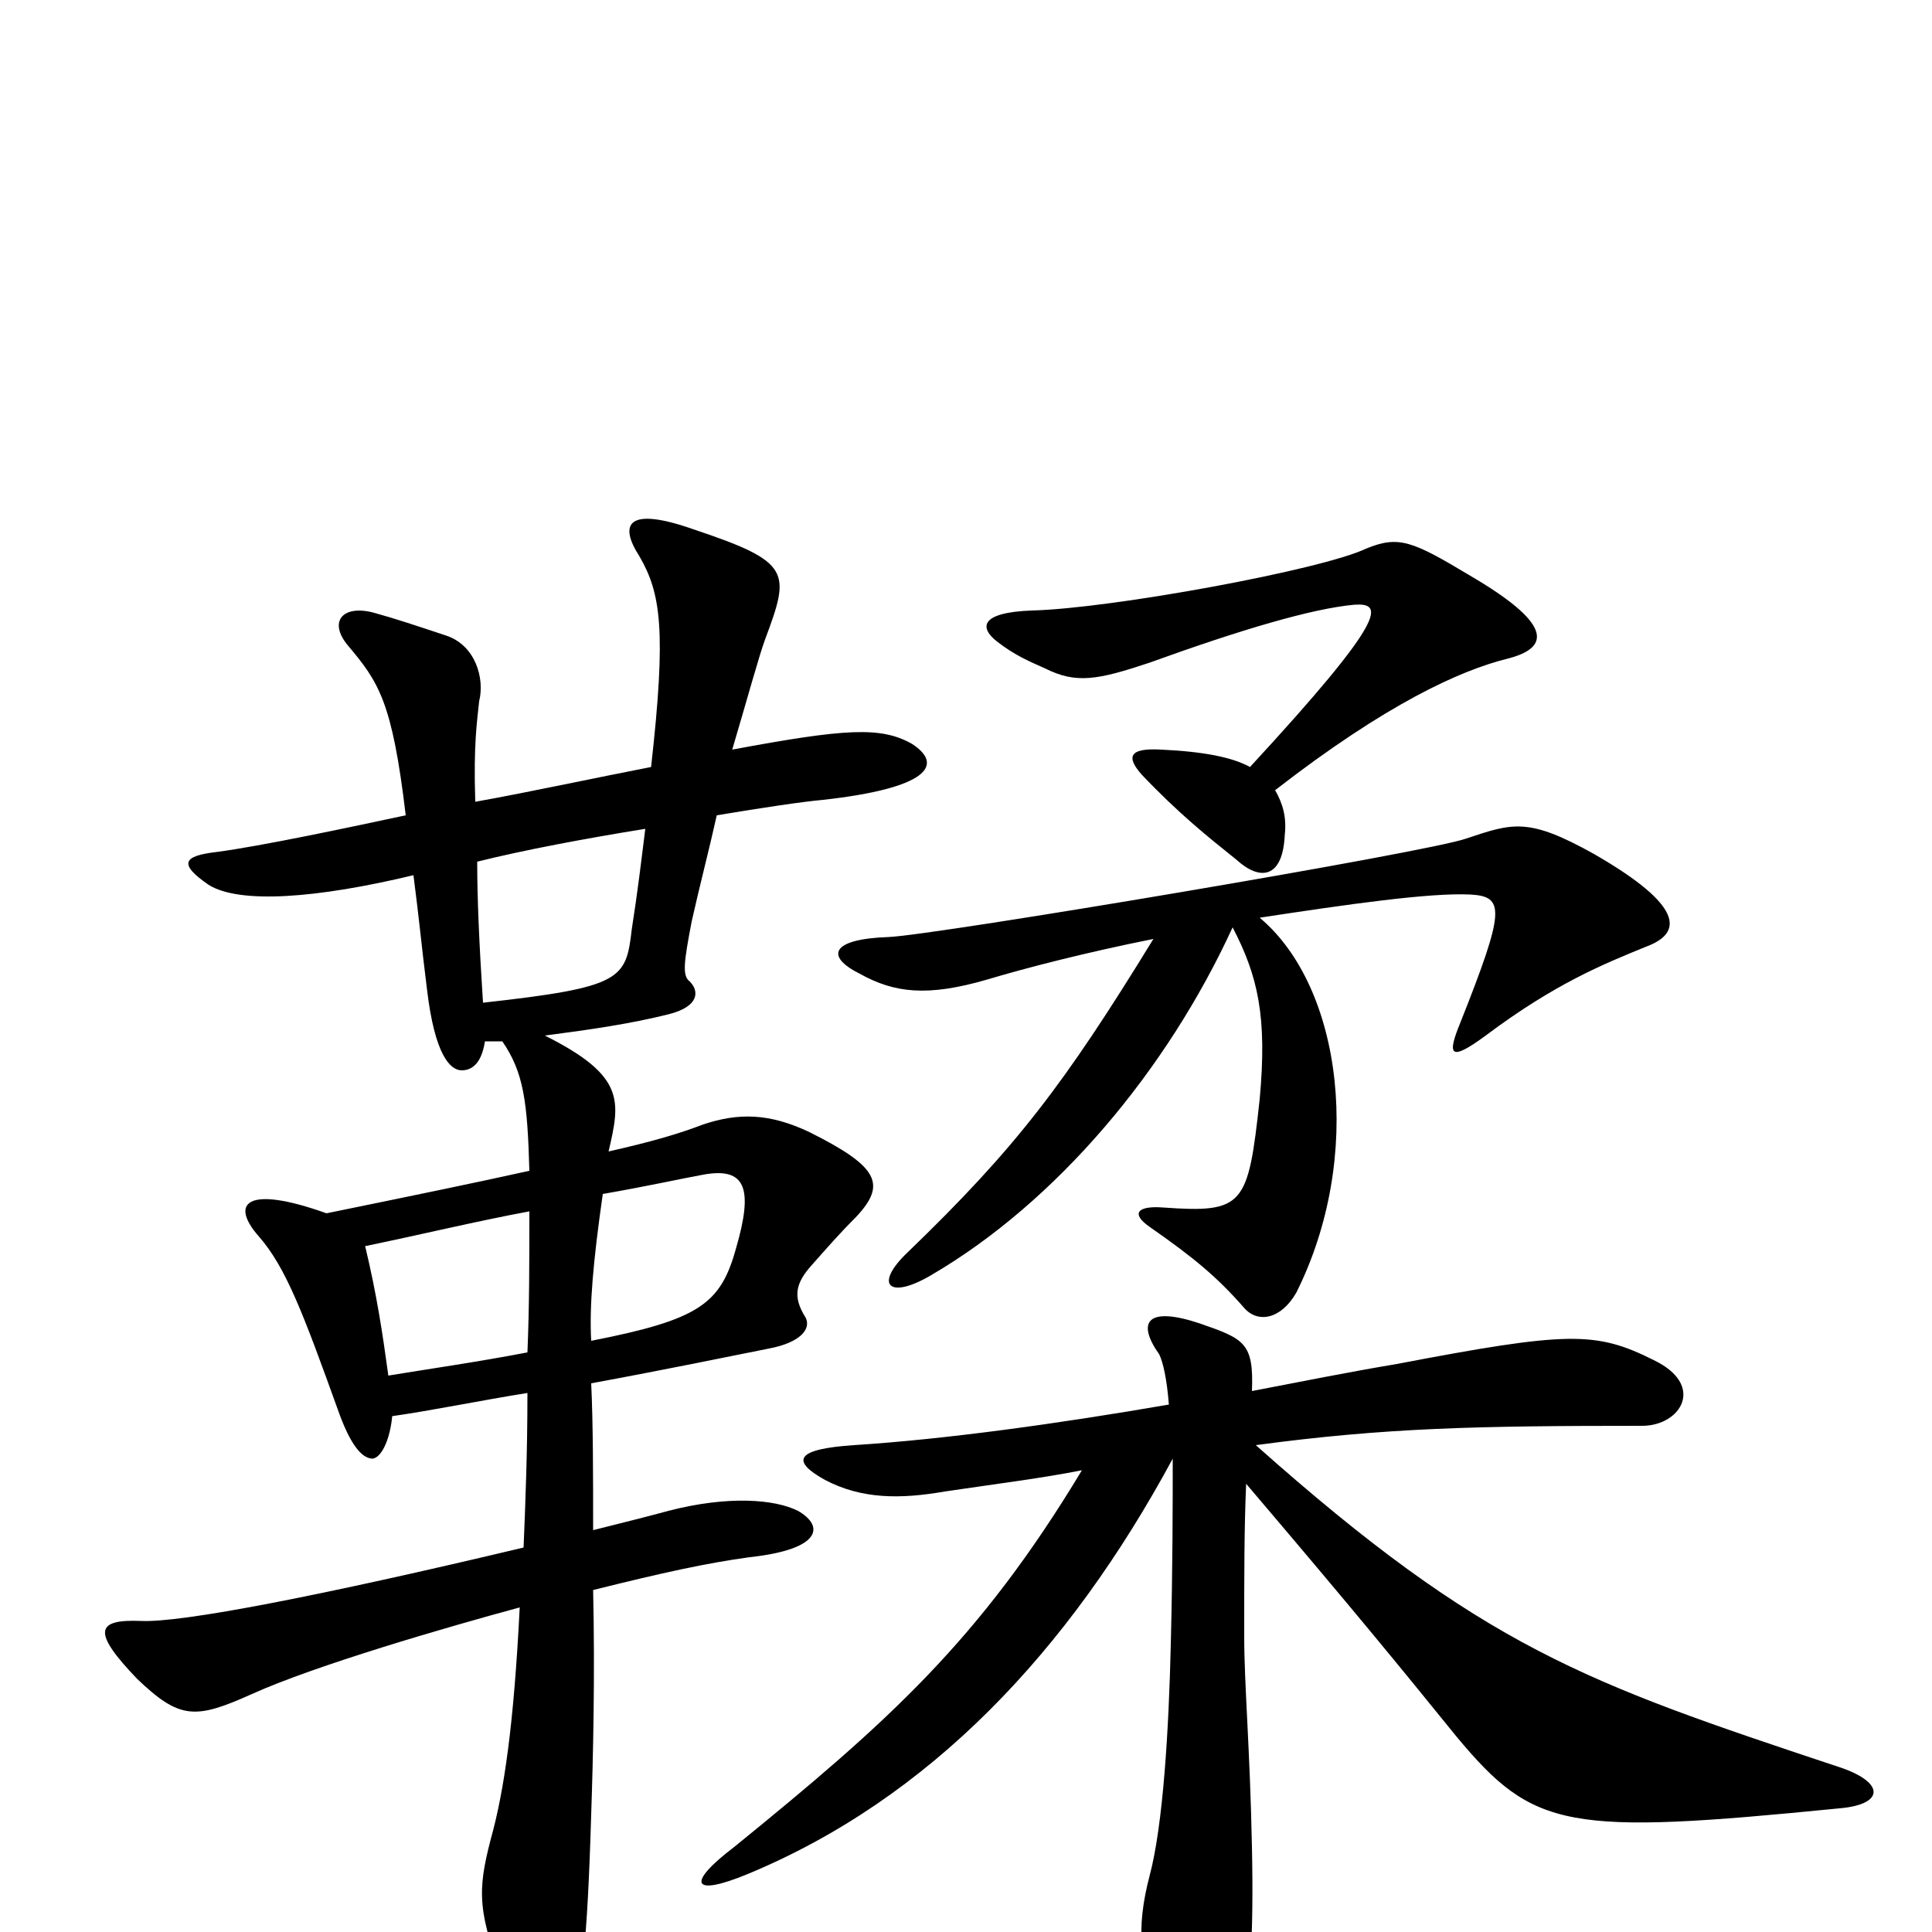 <svg xmlns="http://www.w3.org/2000/svg" viewBox="0 -1000 1000 1000">
	<path fill="#000000" d="M780 -659C804 -665 802 -678 761 -702C731 -720 724 -723 707 -716C684 -705 575 -685 534 -684C507 -683 507 -675 516 -668C525 -661 532 -658 541 -654C557 -646 568 -648 595 -657C642 -674 679 -685 701 -687C716 -688 719 -681 647 -603C638 -608 623 -611 601 -612C584 -613 583 -608 591 -599C610 -579 625 -567 640 -555C652 -544 664 -545 665 -568C666 -577 664 -584 660 -591C718 -636 756 -653 780 -659ZM852 -510C871 -517 872 -531 825 -558C791 -577 783 -574 759 -566C740 -559 484 -516 460 -515C430 -514 427 -505 445 -496C463 -486 480 -484 511 -493C531 -499 562 -507 597 -514C551 -439 526 -406 470 -352C452 -335 460 -327 482 -340C547 -378 604 -446 638 -520C651 -495 656 -474 652 -431C646 -376 644 -372 602 -375C589 -376 585 -372 595 -365C618 -349 630 -339 644 -323C651 -315 663 -317 671 -331C706 -401 695 -489 652 -525C698 -532 740 -538 761 -537C779 -536 779 -529 756 -471C749 -454 750 -450 769 -464C805 -491 830 -501 852 -510ZM472 -615C456 -624 438 -623 379 -612C387 -639 393 -661 396 -669C409 -704 410 -709 359 -726C325 -738 320 -729 331 -712C342 -693 345 -674 337 -603C311 -598 274 -590 246 -585C245 -615 247 -627 248 -637C251 -649 246 -666 231 -671C216 -676 204 -680 193 -683C177 -687 170 -678 180 -666C196 -647 203 -637 210 -578C182 -572 135 -562 112 -559C95 -557 92 -553 108 -542C124 -532 164 -535 214 -547C217 -524 218 -512 221 -488C225 -454 233 -446 239 -446C243 -446 249 -448 251 -461C254 -461 257 -461 260 -461C271 -445 273 -430 274 -394C247 -388 213 -381 169 -372C127 -387 119 -377 134 -360C148 -344 157 -320 175 -270C181 -253 187 -245 193 -245C198 -246 202 -256 203 -267C224 -270 248 -275 273 -279C273 -249 272 -223 271 -199C166 -174 94 -160 73 -161C49 -162 48 -155 71 -131C93 -110 101 -110 130 -123C163 -138 232 -158 269 -168C266 -108 261 -73 254 -48C247 -21 247 -10 262 28C275 60 286 59 296 39C301 30 304 7 306 -61C307 -90 308 -133 307 -177C343 -186 366 -191 388 -194C425 -198 427 -210 413 -218C401 -224 377 -226 346 -218C335 -215 323 -212 307 -208C307 -236 307 -263 306 -284C344 -291 378 -298 398 -302C414 -305 420 -312 417 -318C410 -329 412 -336 420 -345C428 -354 434 -361 443 -370C459 -387 455 -396 419 -414C398 -424 382 -424 364 -418C351 -413 337 -409 315 -404C321 -430 324 -443 282 -464C305 -467 326 -470 346 -475C362 -479 362 -487 357 -492C353 -495 354 -502 358 -523C362 -541 367 -560 371 -578C395 -582 415 -585 426 -586C480 -592 489 -604 472 -615ZM952 -64C976 -66 976 -78 950 -86C821 -129 768 -147 650 -252C717 -261 764 -262 850 -262C870 -262 883 -283 856 -296C826 -311 812 -311 723 -294C699 -290 674 -285 648 -280C649 -305 644 -307 621 -315C594 -324 588 -316 600 -299C602 -295 604 -286 605 -273C547 -263 489 -255 442 -252C412 -250 409 -244 427 -234C446 -224 466 -224 489 -228C516 -232 540 -235 560 -239C507 -151 460 -109 380 -44C355 -25 358 -18 387 -30C481 -69 553 -145 607 -245C607 -222 607 -189 606 -149C605 -105 602 -55 595 -29C588 -2 589 18 603 47C618 78 633 81 642 52C647 33 649 3 648 -44C647 -95 644 -128 644 -153C644 -186 644 -209 645 -232C702 -165 724 -138 754 -101C794 -53 811 -50 952 -64ZM334 -571C332 -555 330 -538 327 -519C324 -493 322 -489 250 -481C248 -512 247 -535 247 -554C271 -560 303 -566 334 -571ZM381 -354C373 -325 362 -317 306 -306C305 -324 307 -347 312 -382C335 -386 353 -390 364 -392C386 -396 390 -385 381 -354ZM274 -373C274 -347 274 -324 273 -300C247 -295 219 -291 201 -288C198 -310 195 -330 189 -355C218 -361 247 -368 274 -373Z"/>
</svg>